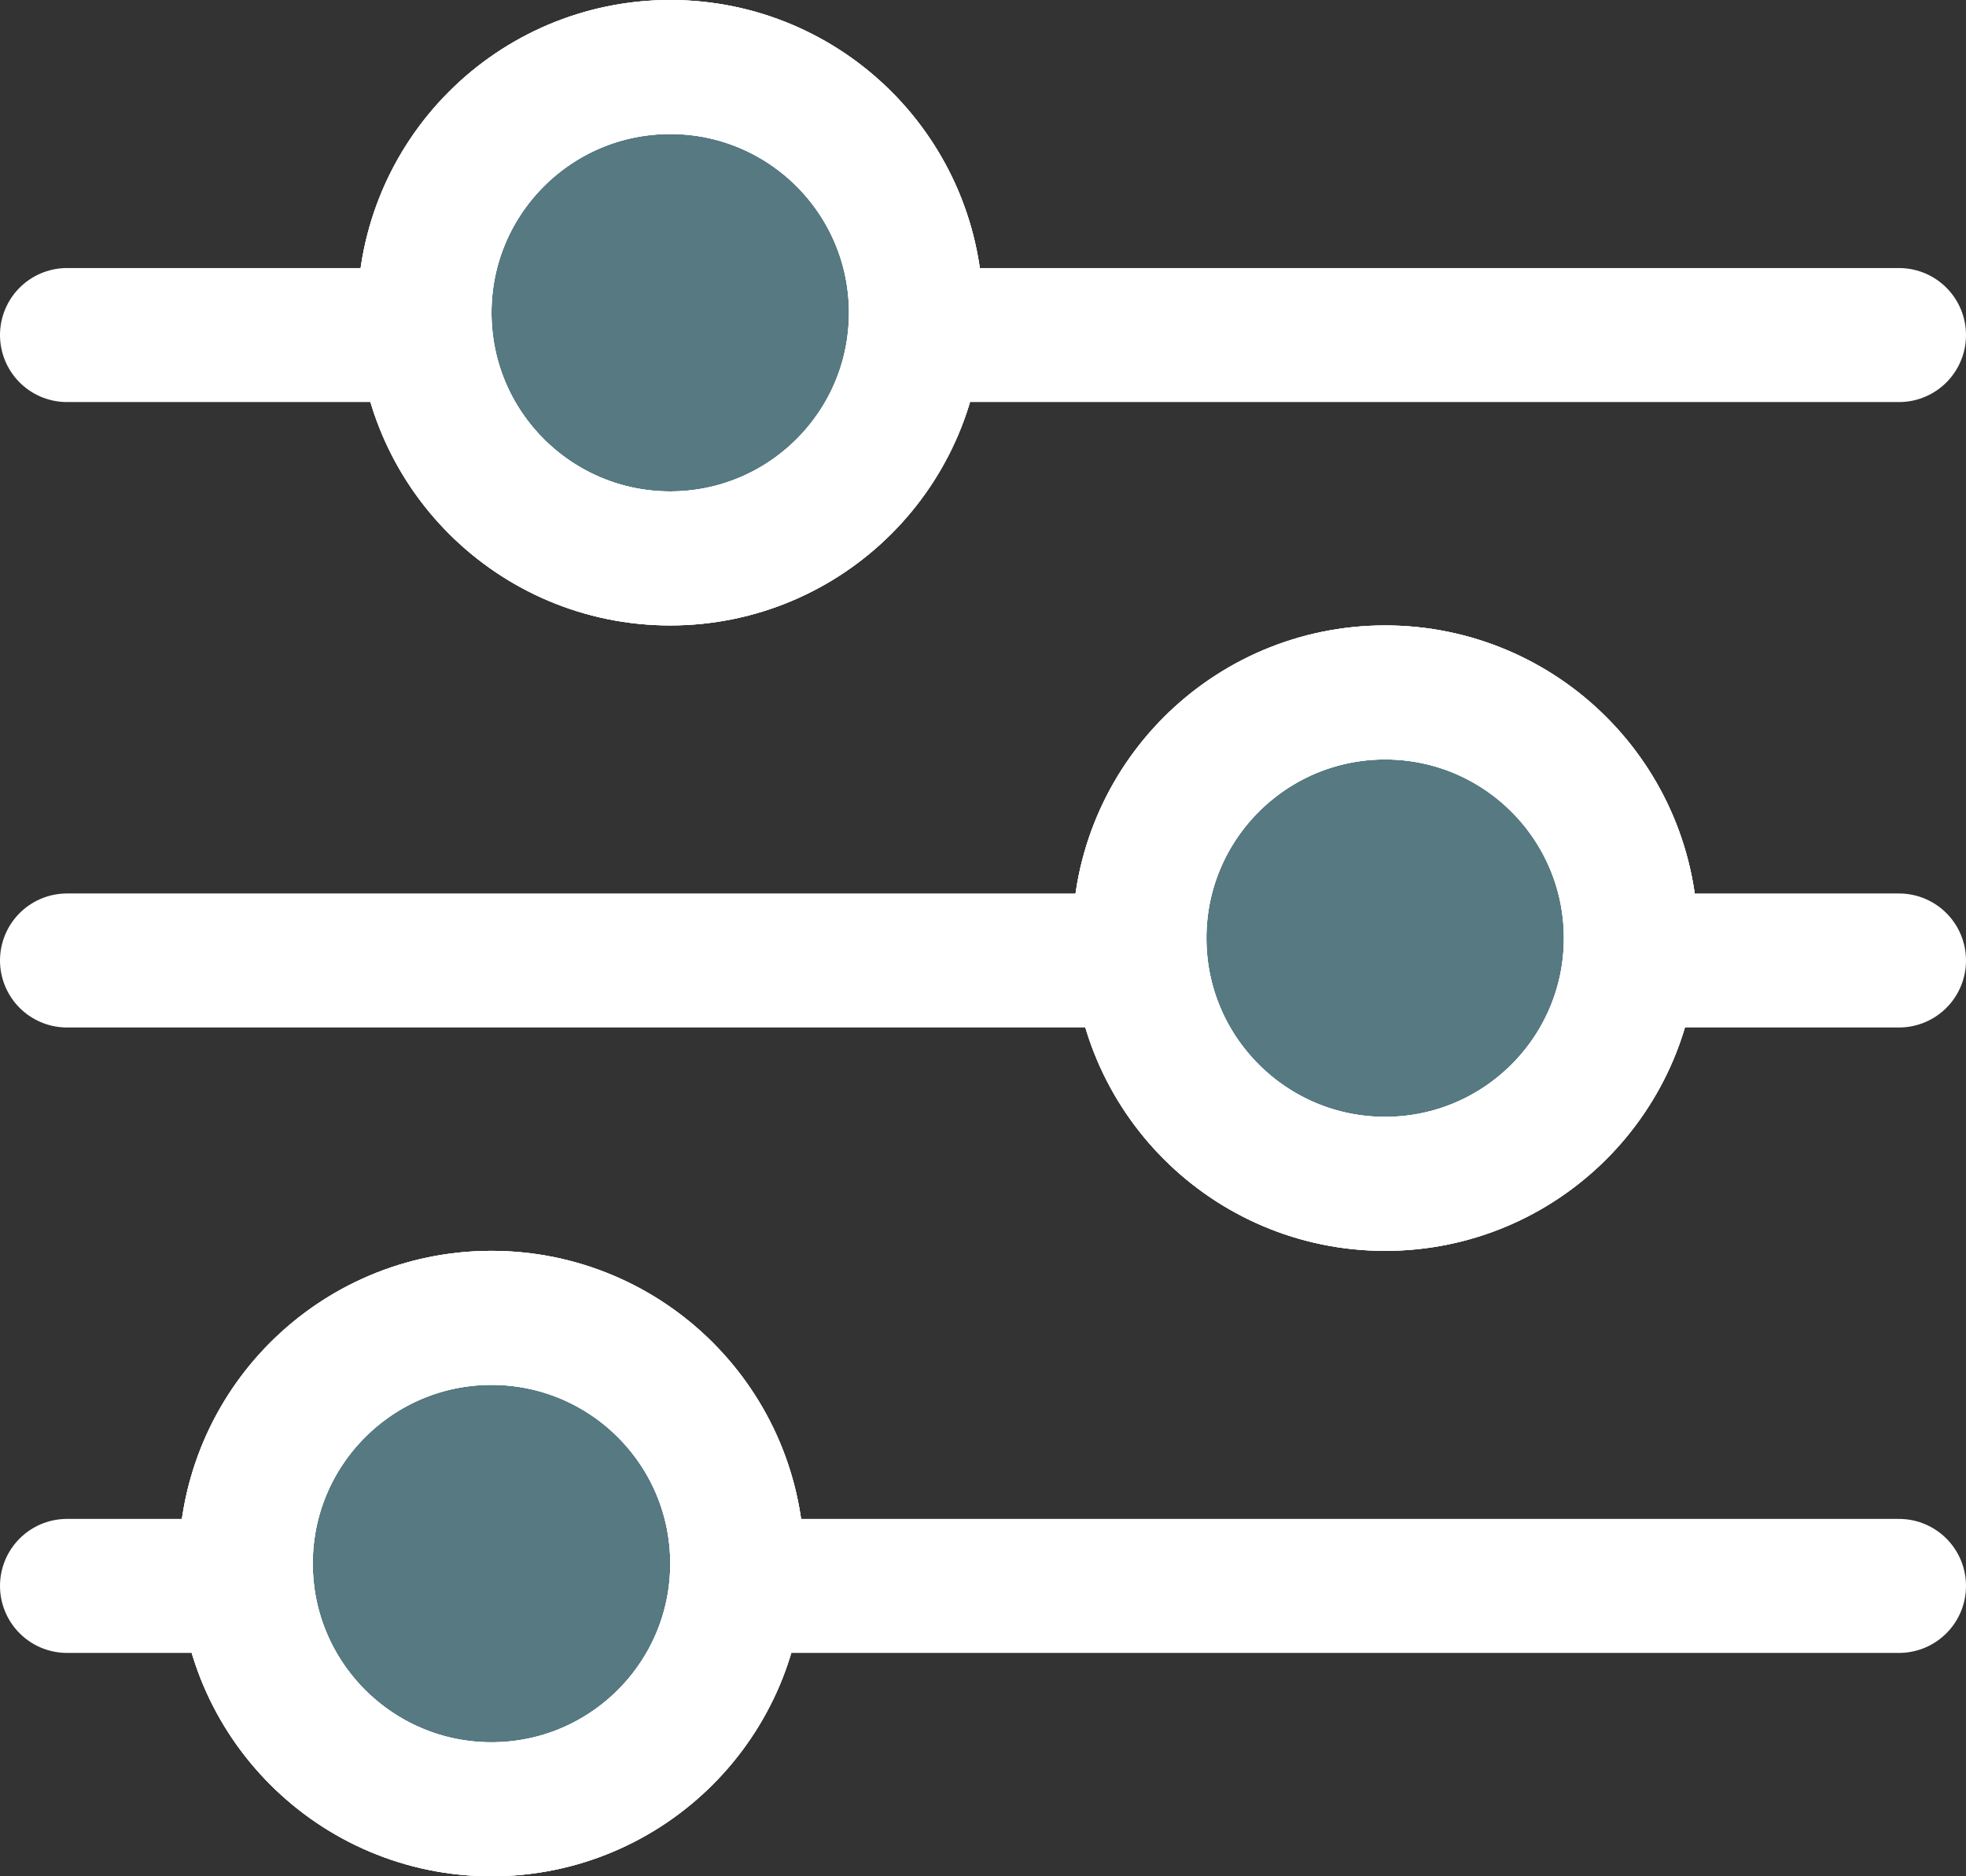 <svg width="22" height="21" viewBox="0 0 22 21" fill="none" xmlns="http://www.w3.org/2000/svg">
<rect x="0" y="0" width="22" height="21" fill="#333333" stroke="none"/>
<line x1="21.25" y1="3.75" x2="0.75" y2="3.75" stroke="white" stroke-width="1.5" stroke-linecap="round"/>
<line x1="21.25" y1="10.75" x2="0.75" y2="10.75" stroke="white" stroke-width="1.5" stroke-linecap="round"/>
<line x1="21.25" y1="17.75" x2="0.75" y2="17.75" stroke="white" stroke-width="1.5" stroke-linecap="round"/>
<circle cx="5.5" cy="17.5" r="2.75" fill="#567982"/>
<circle cx="5.5" cy="17.5" r="2.75" stroke="white" stroke-width="1.5"/>
<circle cx="5.5" cy="17.5" r="2.75" stroke="white" stroke-width="1.5"/>
<circle cx="5.5" cy="17.5" r="2.75" stroke="white" stroke-width="1.5"/>
<circle cx="15.5" cy="10.5" r="2.75" fill="#567982"/>
<circle cx="15.5" cy="10.5" r="2.75" stroke="white" stroke-width="1.5"/>
<circle cx="15.5" cy="10.5" r="2.75" stroke="white" stroke-width="1.5"/>
<circle cx="15.5" cy="10.5" r="2.75" stroke="white" stroke-width="1.5"/>
<circle cx="7.5" cy="3.5" r="2.75" fill="#567982"/>
<circle cx="7.5" cy="3.5" r="2.75" stroke="white" stroke-width="1.5"/>
<circle cx="7.5" cy="3.5" r="2.75" stroke="white" stroke-width="1.5"/>
<circle cx="7.5" cy="3.5" r="2.75" stroke="white" stroke-width="1.5"/>
</svg>
